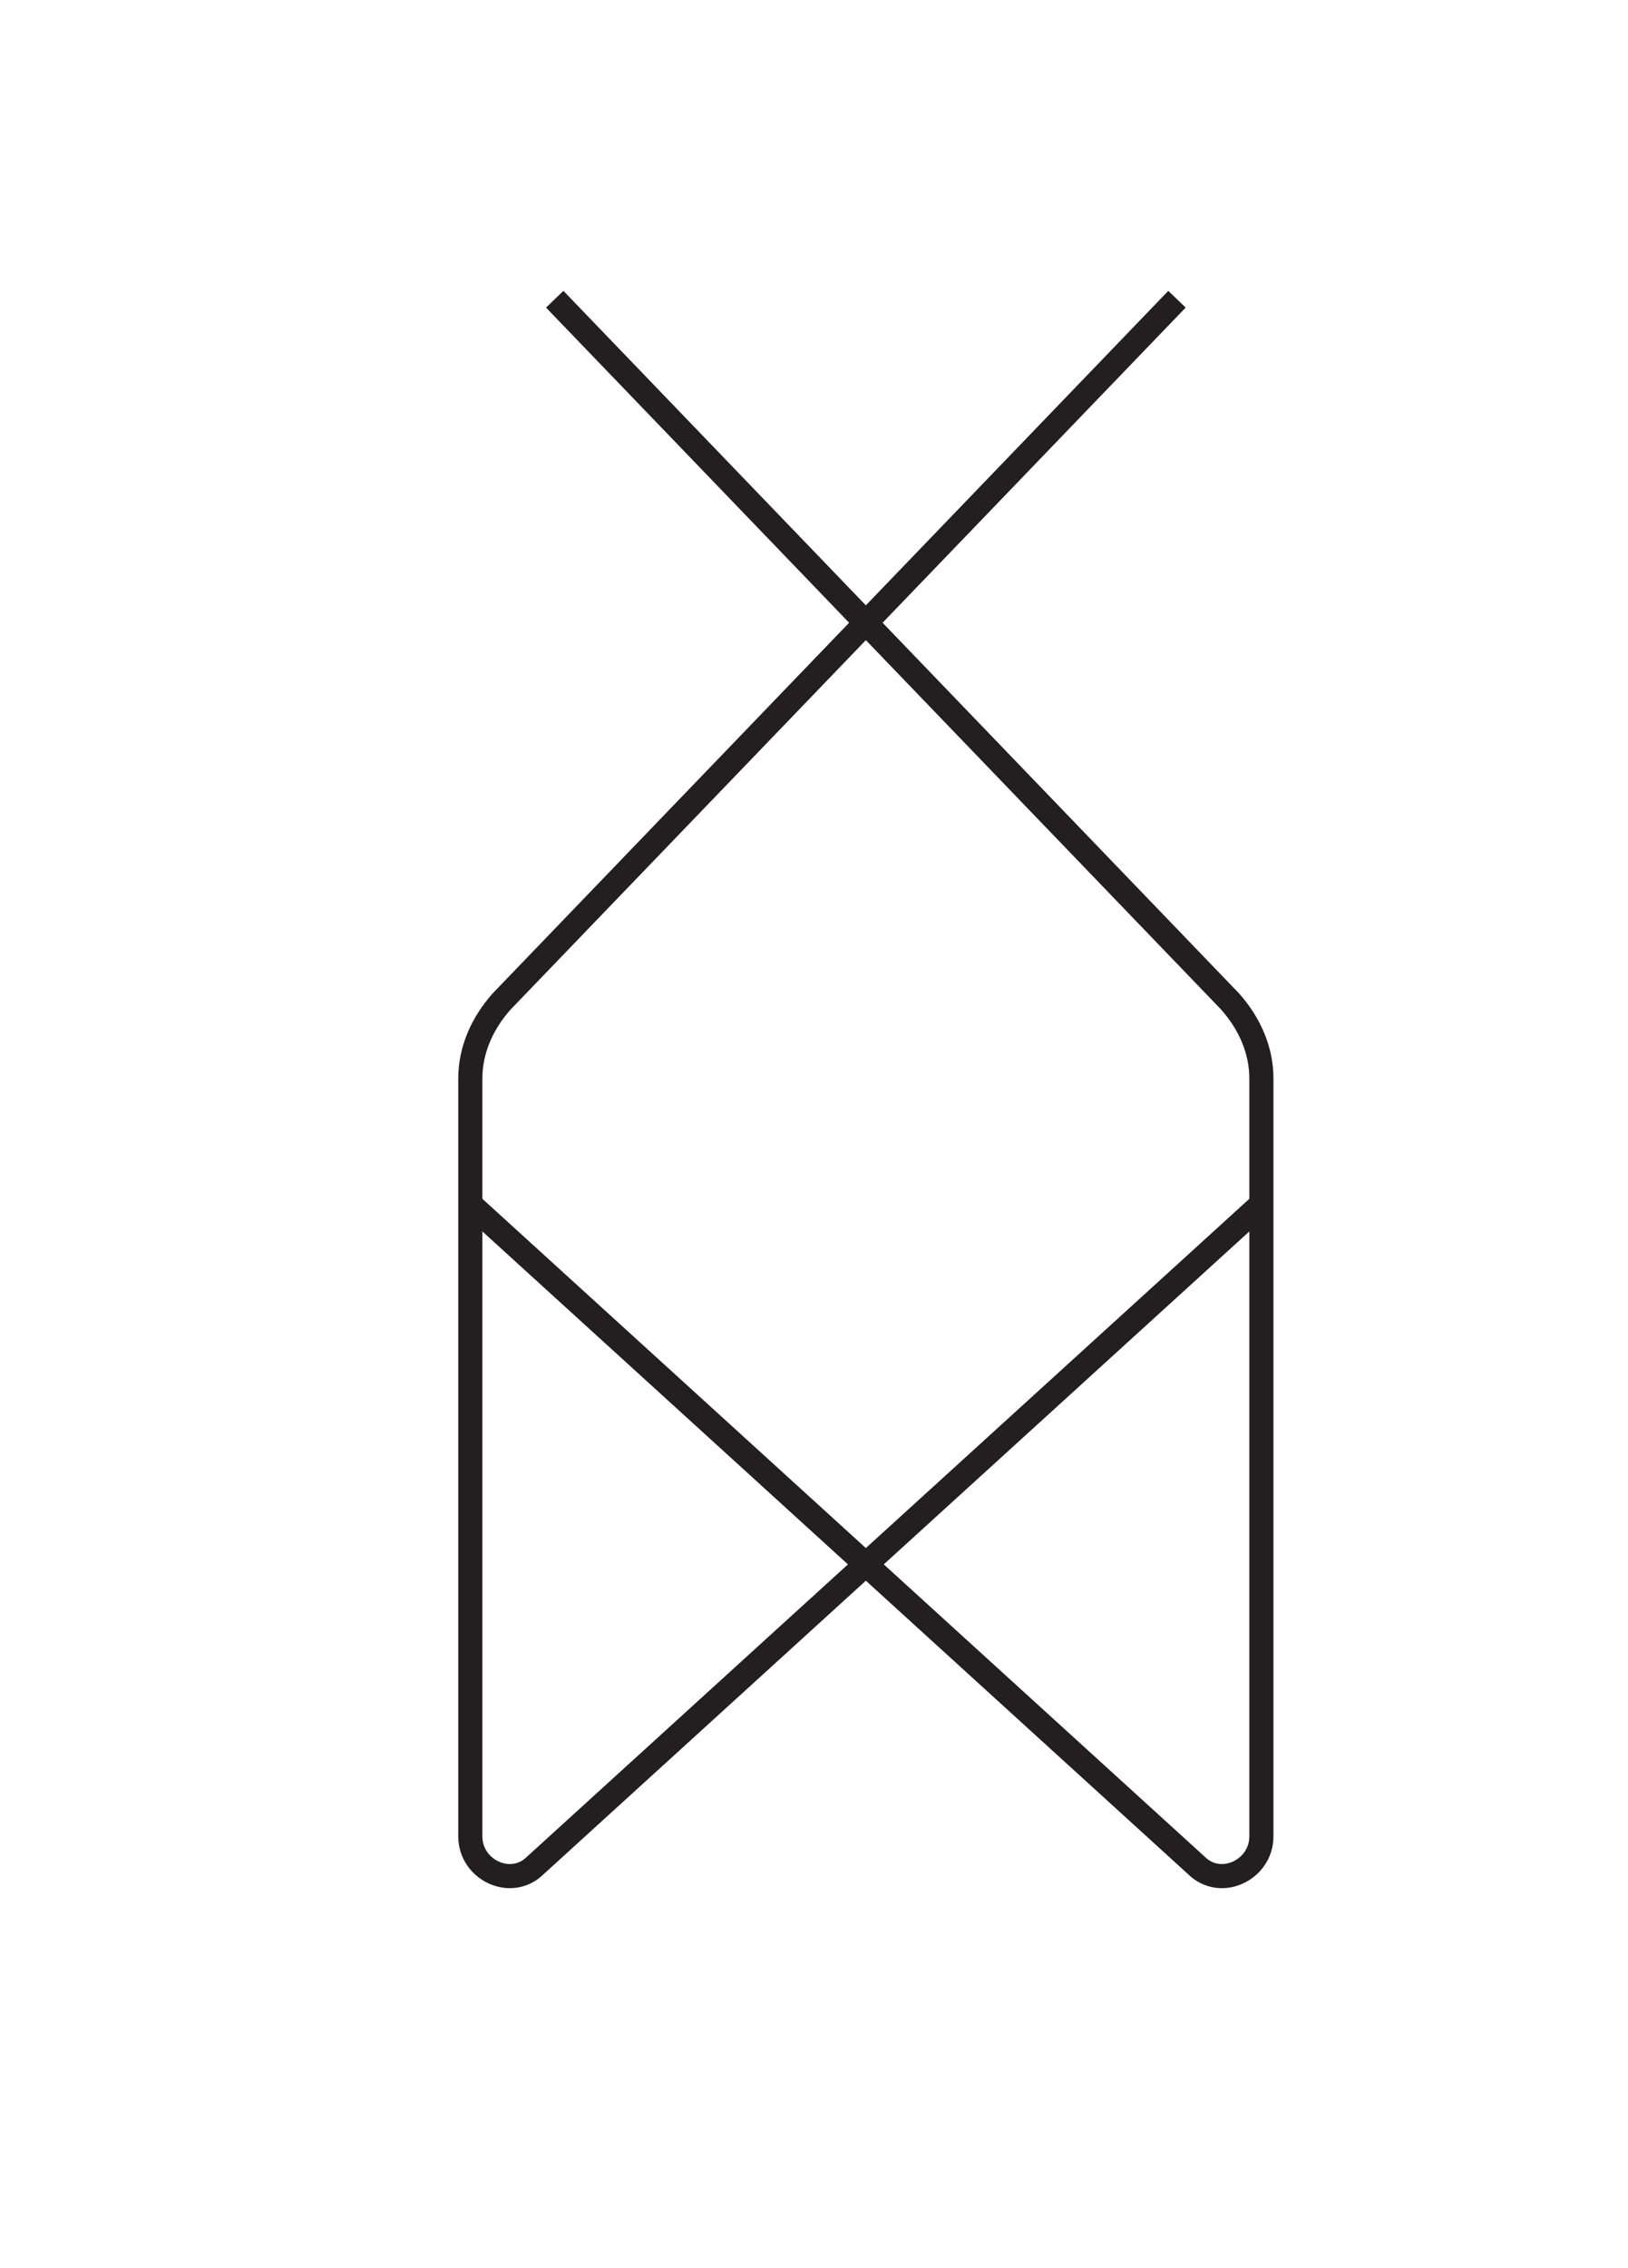 <?xml version="1.0" encoding="utf-8"?>
<!-- Generator: Adobe Illustrator 19.0.0, SVG Export Plug-In . SVG Version: 6.00 Build 0)  -->
<svg version="1.1" id="Layer_2" xmlns="http://www.w3.org/2000/svg" xmlns:xlink="http://www.w3.org/1999/xlink" x="0px" y="0px"
	 viewBox="-386 251.3 67.5 94" style="enable-background:new -386 251.3 67.5 94;" xml:space="preserve">
<style type="text/css">
	.st0{fill:none;stroke:#231F20;stroke-miterlimit:10;}
</style>
<path class="st0" d="M-363,263.7l28,29.1c0.8,0.9,1.3,2,1.3,3.2v31.4c0,1.4-1.7,2.2-2.7,1.2l-30.1-27.4"/>
<path class="st0" d="M-337.2,263.7l-28,29.1c-0.8,0.9-1.3,2-1.3,3.2v31.4c0,1.4,1.7,2.2,2.7,1.2l30.1-27.4"/>
</svg>
